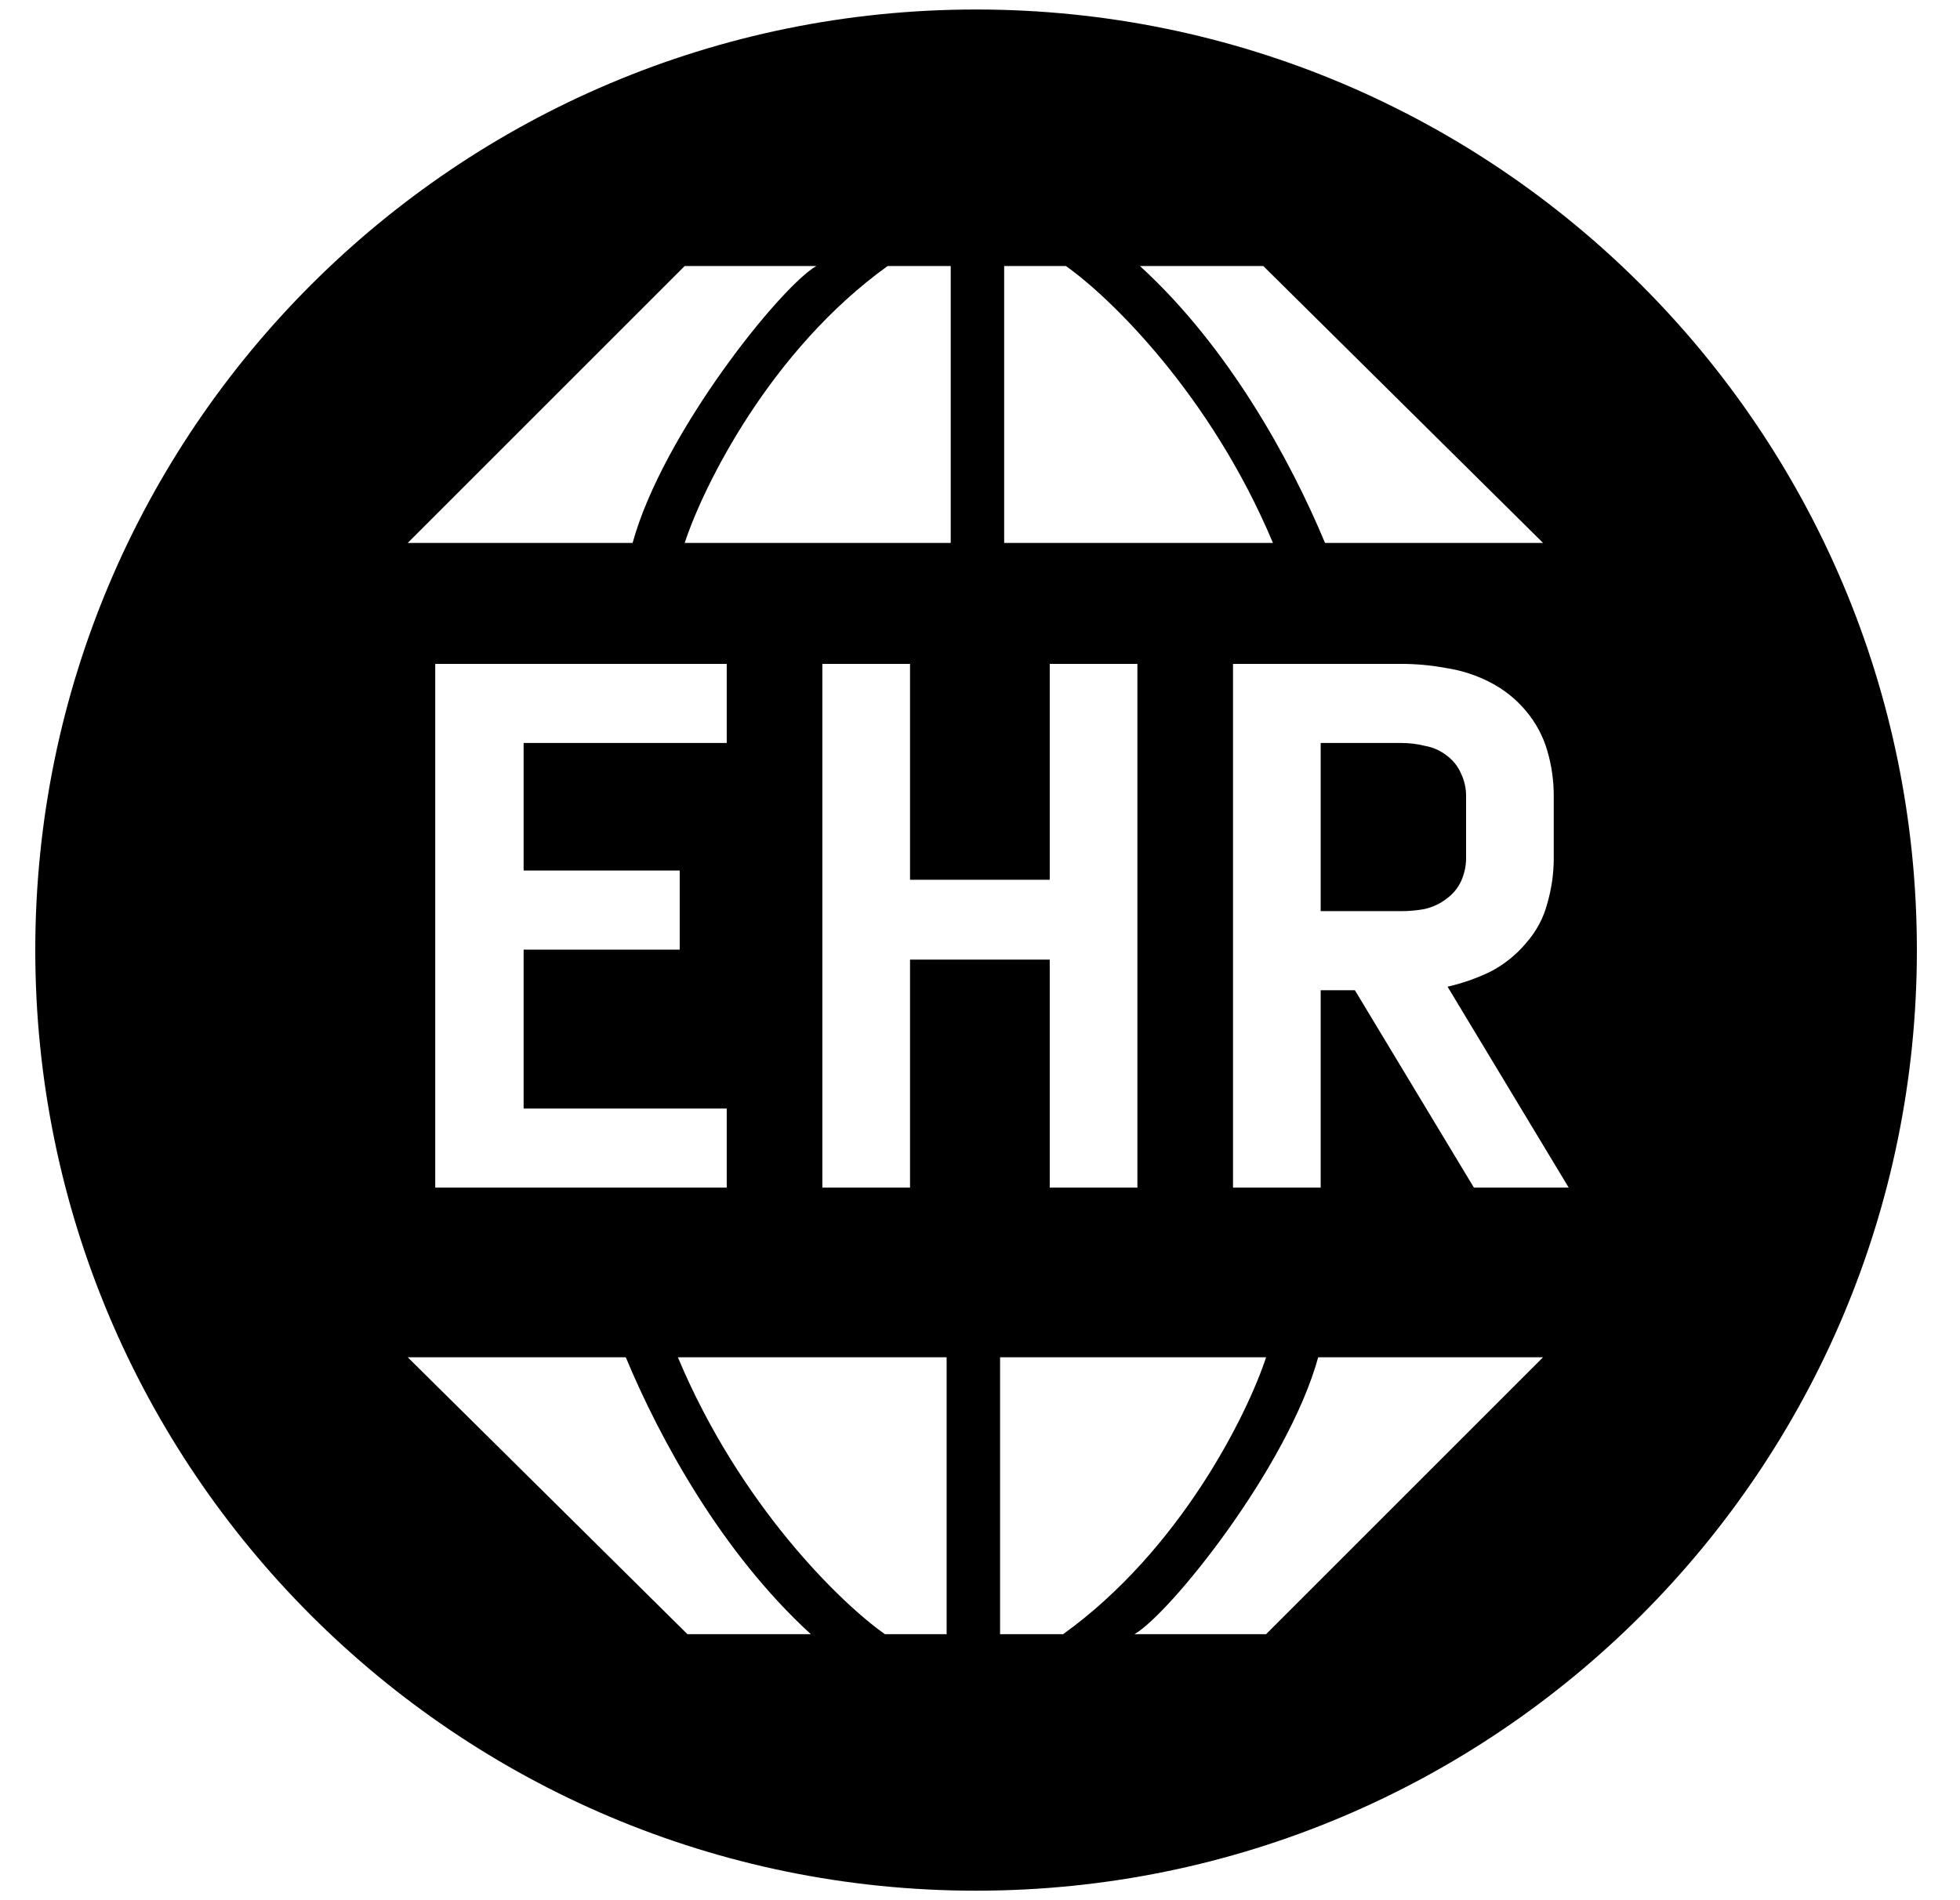 <svg width="33" height="32" viewBox="0 0 33 32" fill="none" xmlns="http://www.w3.org/2000/svg">
<g clip-path="url(#clip0_3393:12205)">
<path fill-rule="evenodd" clip-rule="evenodd" d="M16.434 31.84C25.182 31.84 32.274 24.748 32.274 16C32.274 7.252 25.182 0.16 16.434 0.16C7.686 0.16 0.594 7.252 0.594 16C0.594 24.748 7.686 31.84 16.434 31.84ZM6.865 9.143L11.528 4.48H13.744C13.144 4.826 11.159 7.296 10.651 9.143H6.865ZM16.007 4.48V9.143H11.528C11.844 8.181 12.969 5.902 14.945 4.48H16.007ZM16.907 9.143H21.432C20.379 6.632 18.669 4.988 17.946 4.48H16.907V9.143ZM25.98 9.143H22.309C21.732 7.758 20.689 5.847 19.193 4.48H21.27L25.98 9.143ZM10.536 22.857H6.865L11.574 27.52H13.652C12.156 26.153 11.113 24.242 10.536 22.857ZM11.413 22.857H15.938L15.938 27.52L14.899 27.52C14.175 27.012 12.466 25.368 11.413 22.857ZM16.838 22.857V27.52H17.9C19.876 26.098 21.001 23.819 21.317 22.857L16.838 22.857ZM21.317 27.52L25.98 22.857H22.194C21.686 24.703 19.701 27.174 19.101 27.52H21.317ZM7.328 20H12.236V18.668H8.816V15.992H11.444V14.66H8.816V12.512H12.236V11.18H7.328V20ZM13.846 20H15.322V16.16H17.674V20H19.15V11.18H17.674V14.816H15.322V11.18H13.846V20ZM22.236 20H20.76V11.18H23.592C23.848 11.18 24.104 11.204 24.36 11.252C24.616 11.292 24.86 11.372 25.092 11.492C25.324 11.612 25.524 11.772 25.692 11.972C25.86 12.172 25.98 12.396 26.052 12.644C26.124 12.892 26.16 13.144 26.16 13.4V14.456C26.16 14.712 26.124 14.964 26.052 15.212C25.988 15.46 25.868 15.684 25.692 15.884C25.524 16.084 25.324 16.244 25.092 16.364C24.86 16.476 24.62 16.56 24.372 16.616L26.412 20H24.816L22.812 16.676H22.236V20ZM22.236 12.512V15.344H23.592C23.728 15.344 23.86 15.332 23.988 15.308C24.124 15.276 24.244 15.22 24.348 15.14C24.46 15.06 24.544 14.96 24.6 14.84C24.656 14.712 24.684 14.584 24.684 14.456V13.4C24.684 13.272 24.656 13.148 24.6 13.028C24.544 12.9 24.46 12.796 24.348 12.716C24.244 12.636 24.124 12.584 23.988 12.56C23.86 12.528 23.728 12.512 23.592 12.512H22.236Z" fill="black"/>
</g>
<defs>
<clipPath id="clip0_3393:12205">
<rect width="32" height="32" fill="white" transform="translate(0.441)"/>
</clipPath>
</defs>
</svg>
